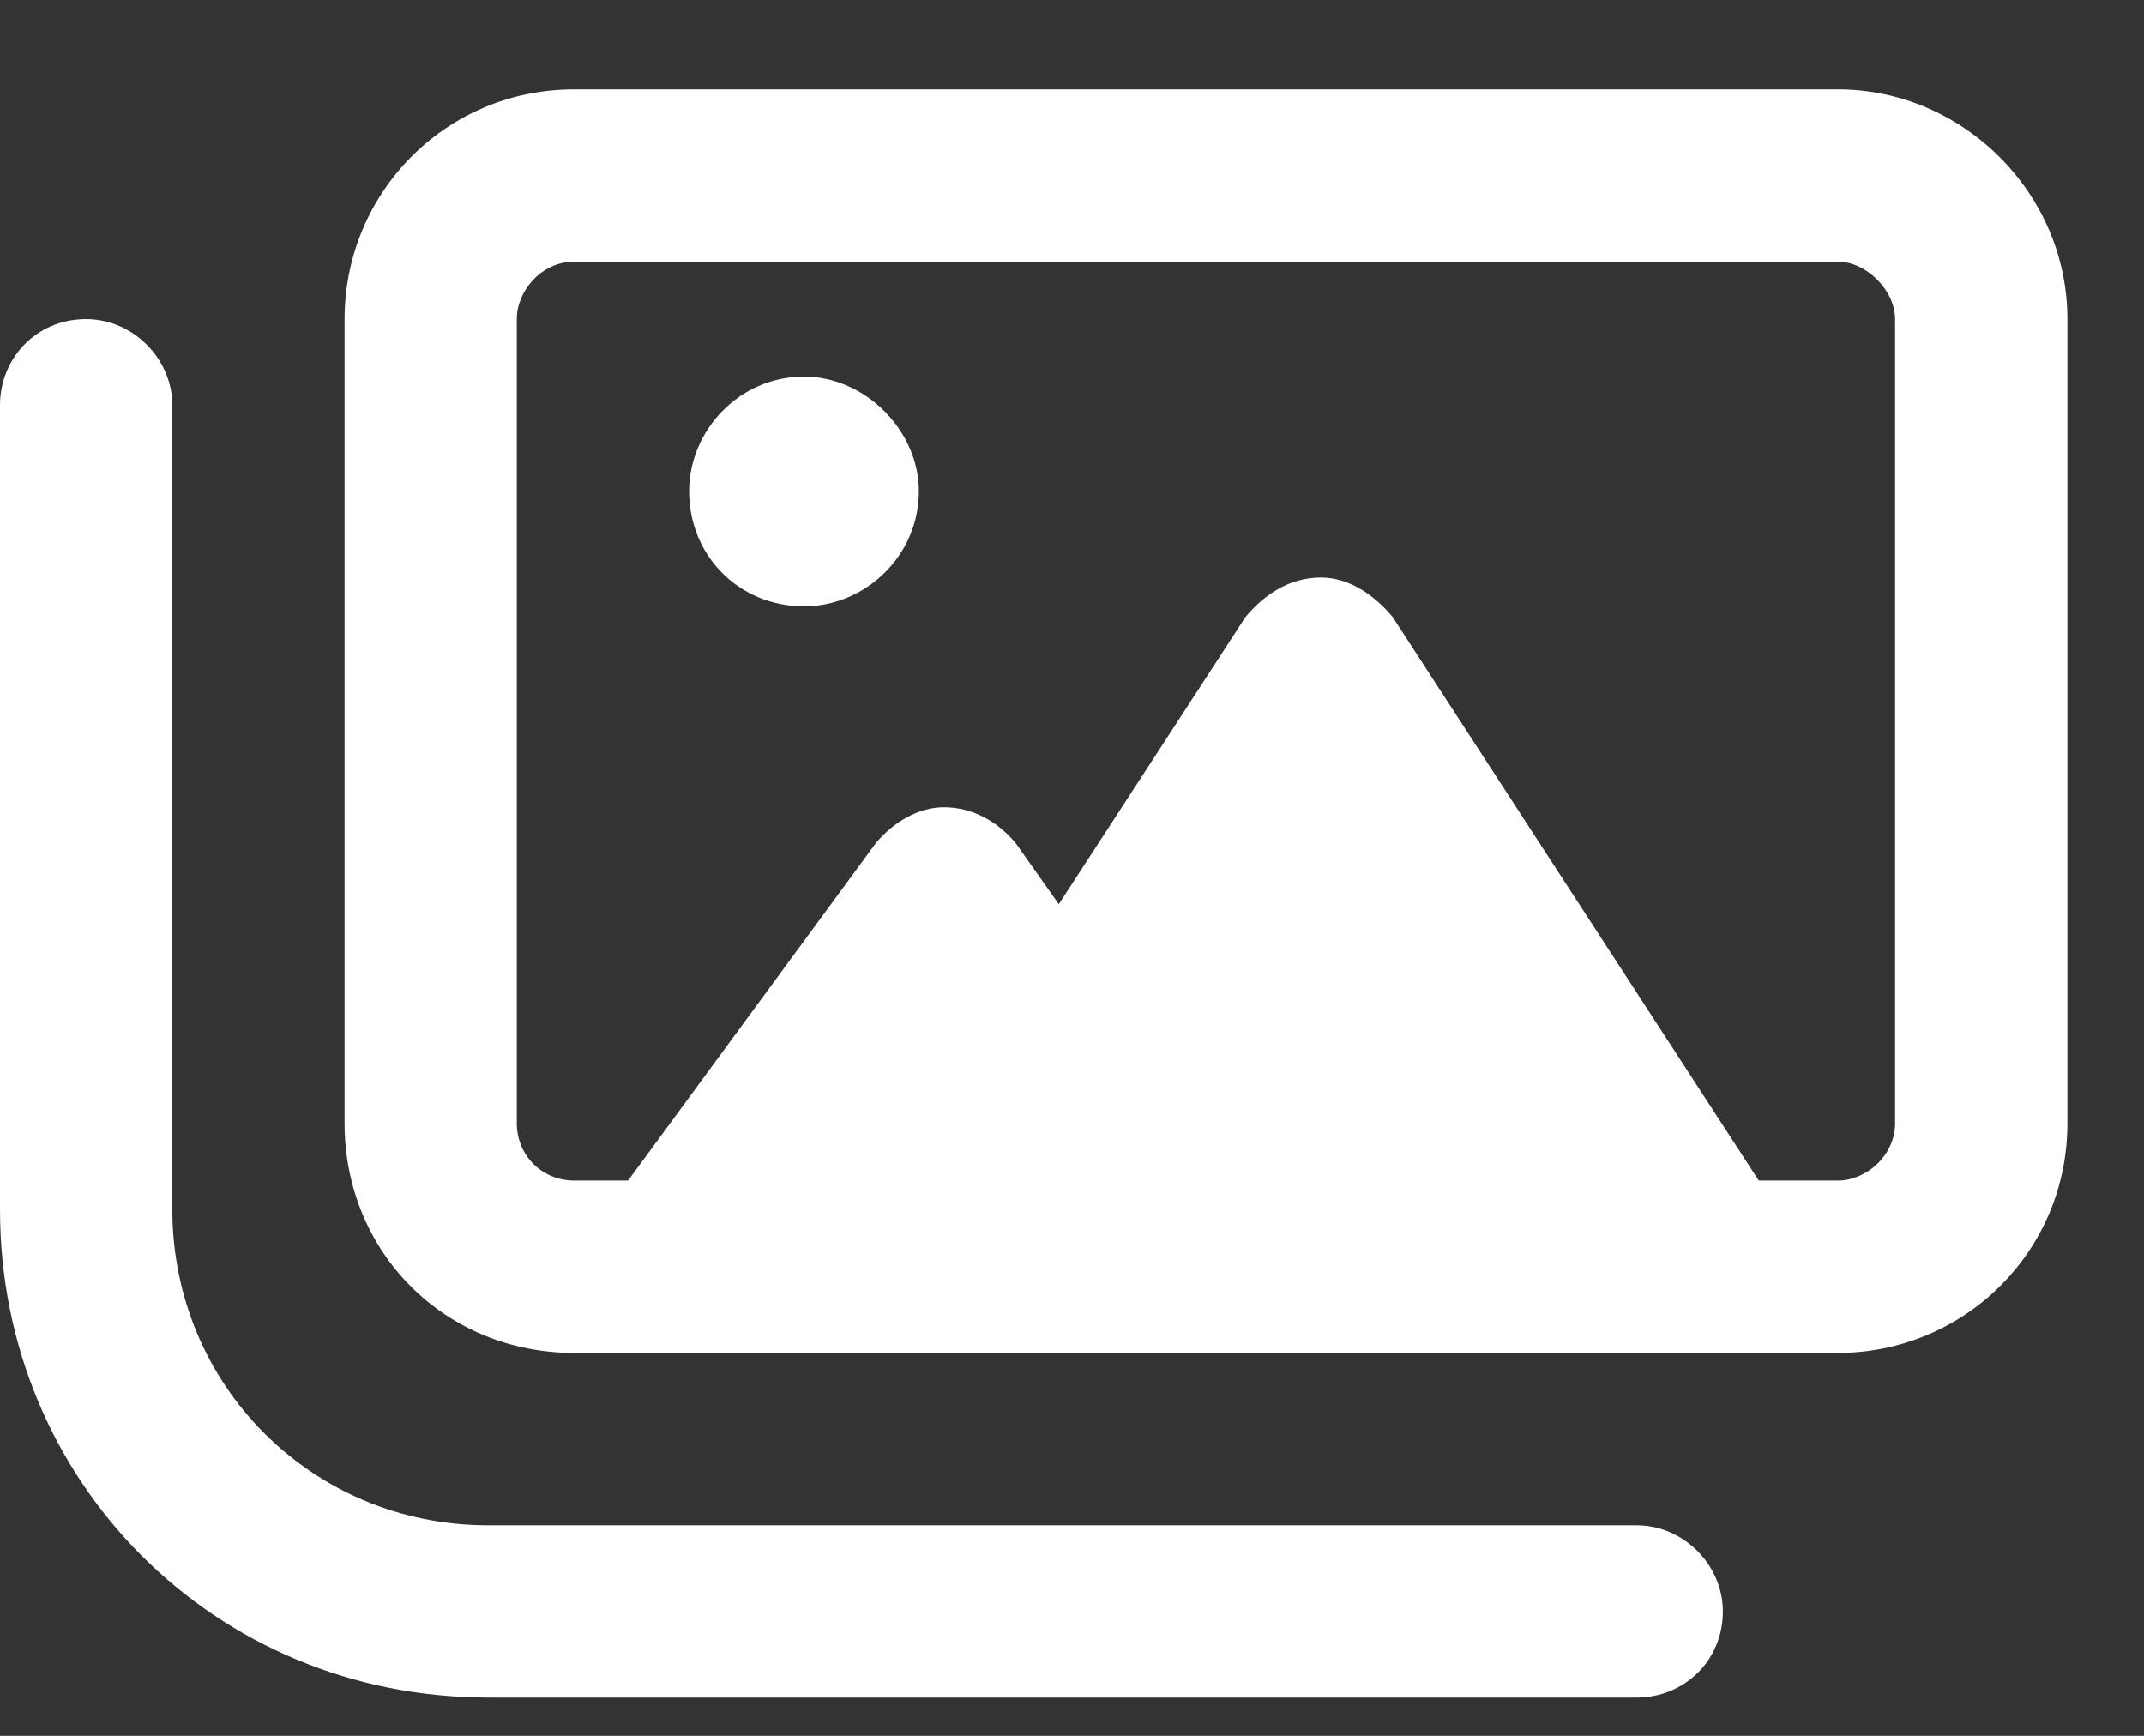 <svg fill="none" width="21" height="17" viewBox="0 0 21 17" xmlns="http://www.w3.org/2000/svg">
<rect x="0" y="0" width="21" height="17" fill="#333333" stroke="none"/>
<path fill="#ffffff" d="M5.625 2.562C5.309 2.562 5.062 2.844 5.062 3.125V11C5.062 11.316 5.309 11.562 5.625 11.562H6.152L8.578 8.258C8.754 8.047 9 7.906 9.246 7.906C9.527 7.906 9.773 8.047 9.949 8.258L10.371 8.855L12.199 6.043C12.375 5.832 12.621 5.656 12.938 5.656C13.219 5.656 13.465 5.832 13.641 6.043L17.227 11.562H18C18.281 11.562 18.562 11.316 18.562 11V3.125C18.562 2.844 18.281 2.562 18 2.562H5.625ZM3.375 3.125C3.375 1.895 4.359 0.875 5.625 0.875H18C19.23 0.875 20.25 1.895 20.25 3.125V11C20.25 12.266 19.23 13.25 18 13.25H5.625C4.359 13.25 3.375 12.266 3.375 11V3.125ZM1.688 3.969V11.844C1.688 13.566 3.059 14.938 4.781 14.938H16.031C16.488 14.938 16.875 15.324 16.875 15.781C16.875 16.273 16.488 16.625 16.031 16.625H4.781C2.109 16.625 0 14.516 0 11.844V3.969C0 3.512 0.352 3.125 0.844 3.125C1.301 3.125 1.688 3.512 1.688 3.969ZM9 4.812C9 5.445 8.473 5.938 7.875 5.938C7.242 5.938 6.75 5.445 6.75 4.812C6.75 4.215 7.242 3.688 7.875 3.688C8.473 3.688 9 4.215 9 4.812Z"/>
</svg>
